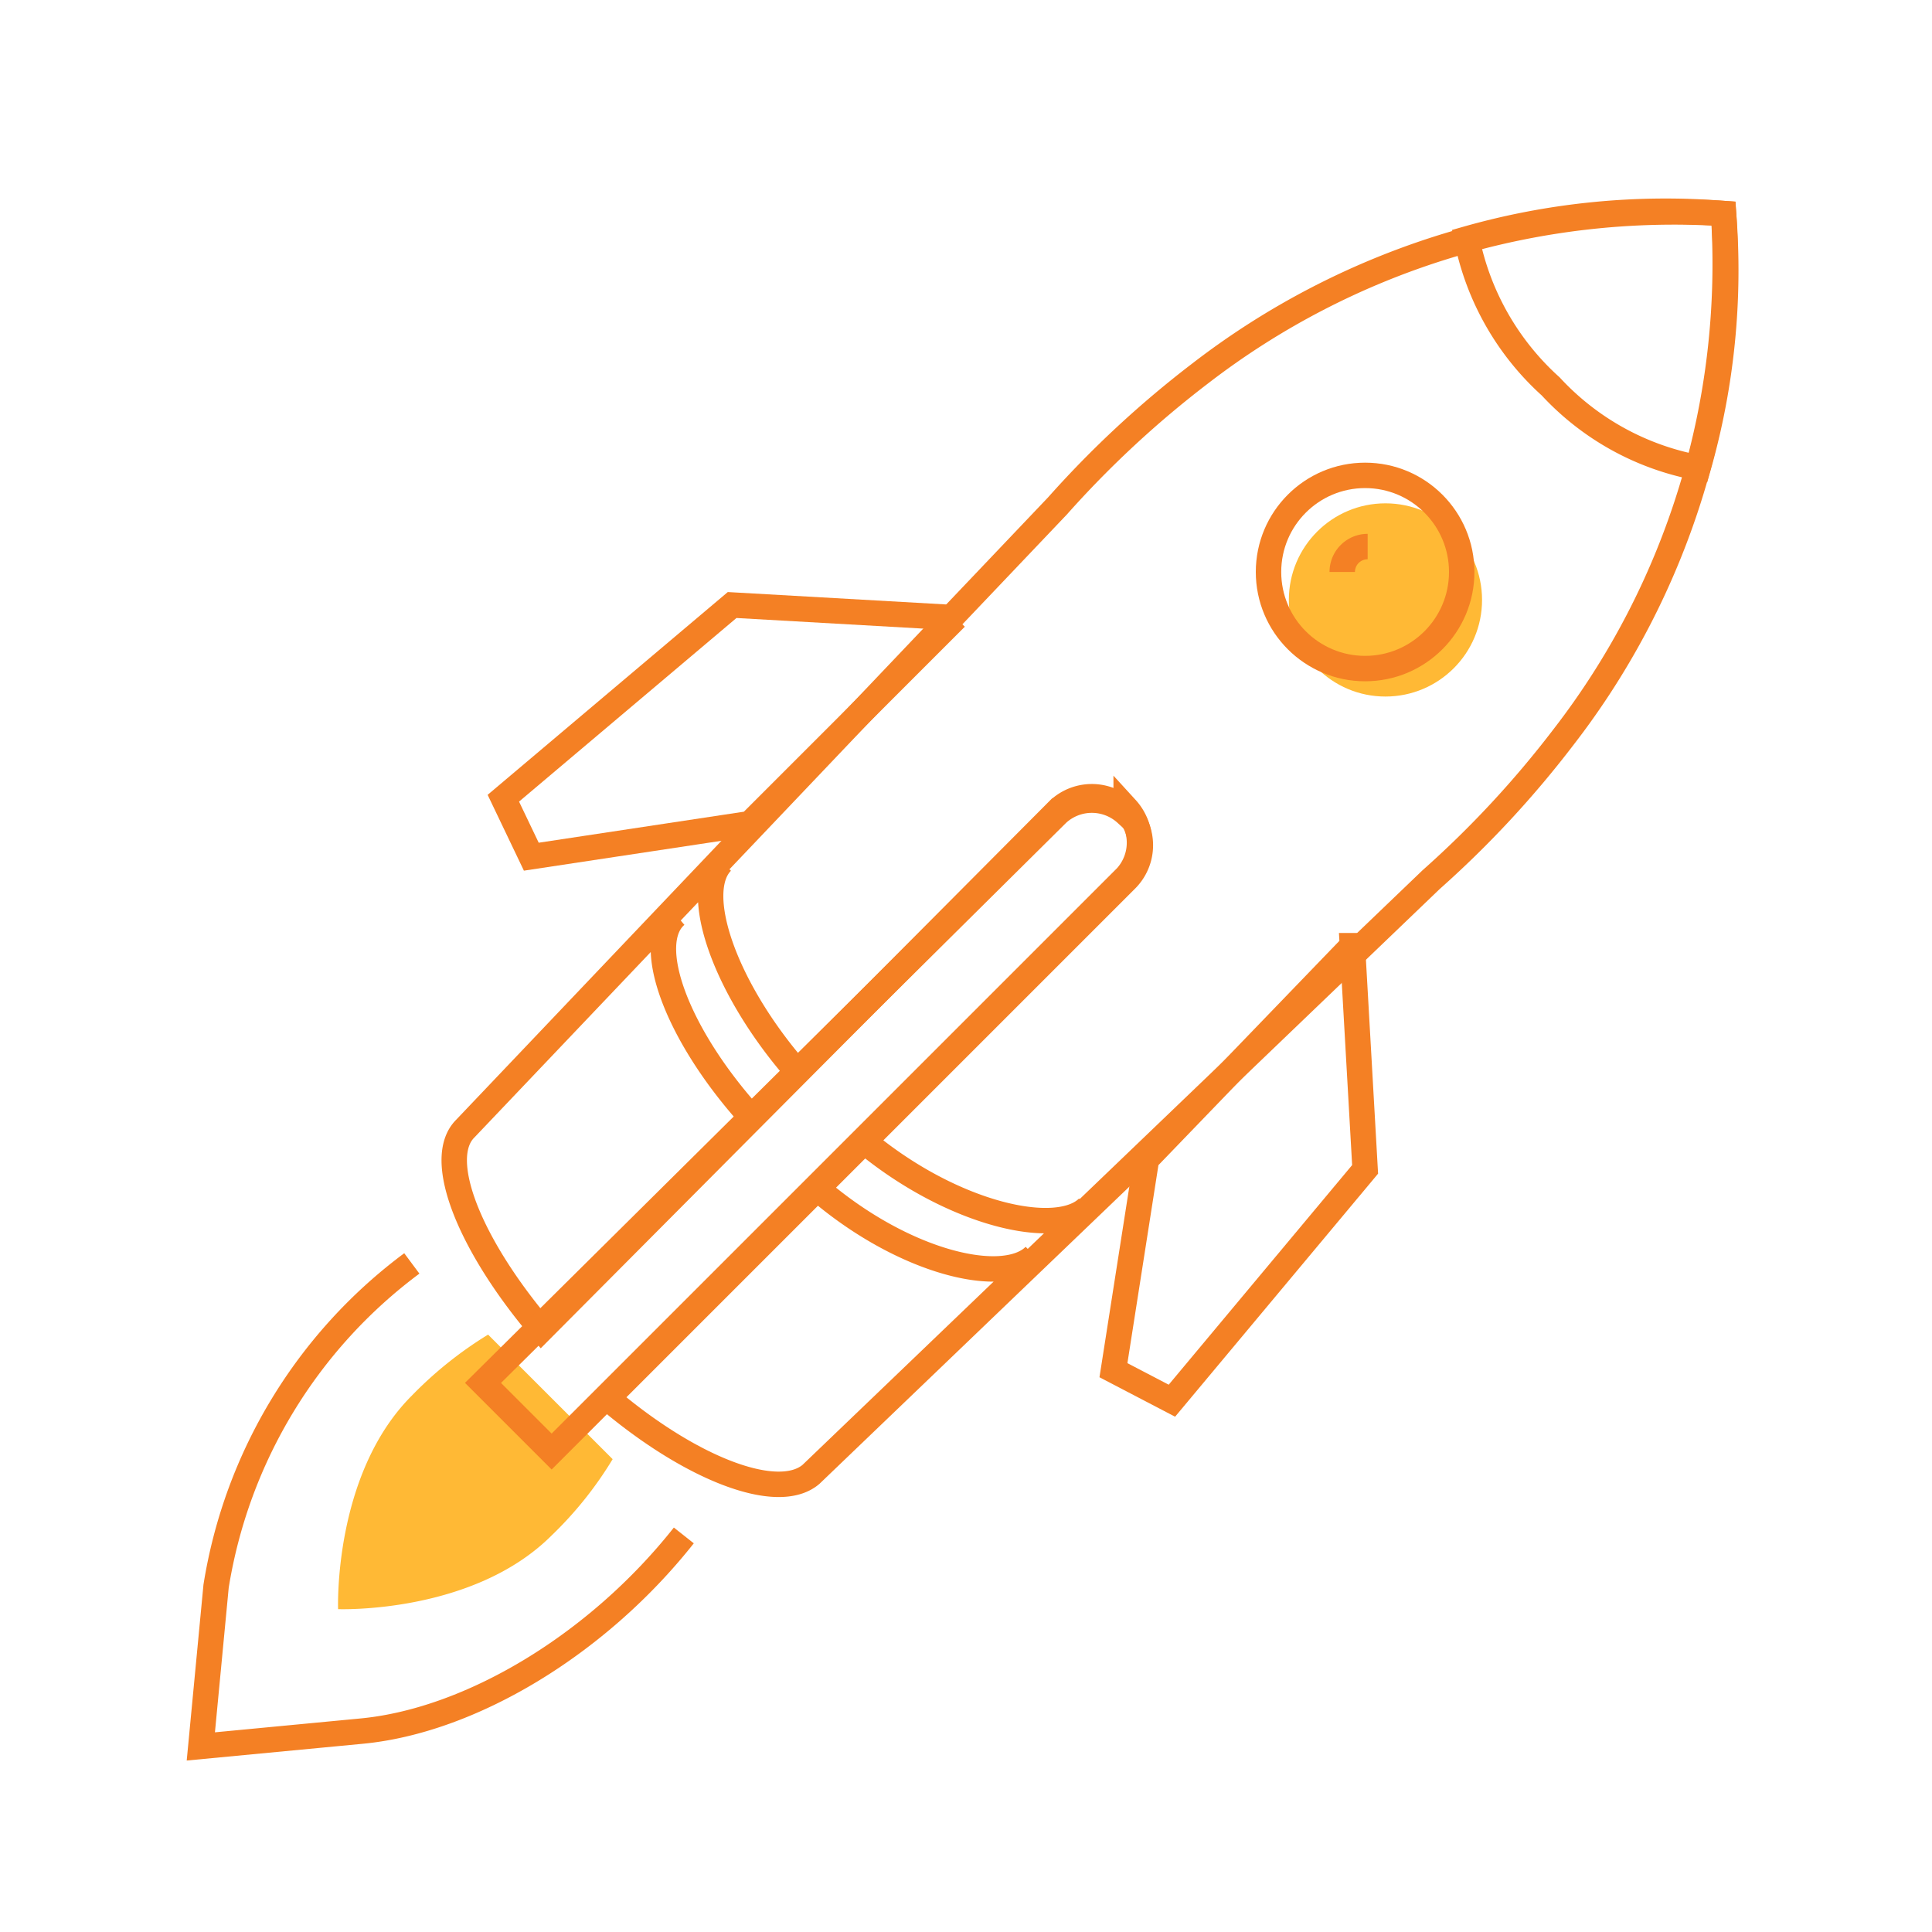 <svg id="Layer_2" data-name="Layer 2" xmlns="http://www.w3.org/2000/svg" viewBox="0 0 76 76"><defs><style>.cls-1{fill:#ffb935}.cls-2{fill:none;stroke:#f48024;stroke-miterlimit:10}</style></defs><path class="cls-1" d="M19.2 52.5a15.4 15.4 0 0 0-3 2.4c-3.1 3.1-2.9 8.4-2.9 8.4s5.3.2 8.4-2.9a14.7 14.7 0 0 0 2.4-3"/><path class="cls-2" d="M16.2 49.7a19.7 19.7 0 0 0-7.7 12.7l-.6 6.3 6.3-.6c4.3-.4 9.3-3.4 12.7-7.7M53.2 37.2l.5 8.8-7.6 9.1-2.3-1.2 1.3-8.3 8.1-8.4zM37.6 24.3l-8.8-.5-9 7.6 1.1 2.3 8.6-1.3 8.1-8.1z"/><path class="cls-2" d="M61.5 29a30.4 30.4 0 0 0 6.3-20.6 30.5 30.5 0 0 0-20.6 6.3 40 40 0 0 0-5.6 5.2L18.3 44.4c-1.2 1.2.2 4.6 3 7.9l20.3-20.4a1.9 1.9 0 0 1 2.7 2.7L23.9 55c3.3 2.8 6.7 4.1 8 3l24.4-23.4a39.7 39.7 0 0 0 5.2-5.6zM26.6 36c-1.3 1.1 0 4.7 3 8M32.2 46.8c3.4 2.9 7.3 3.8 8.5 2.6M28.4 33.9c-1.2 1.2.1 5 3 8.3M34 44.9c3.5 2.9 7.6 3.8 8.8 2.6"/><path class="cls-2" d="M61 15.2a10.5 10.5 0 0 0 5.8 3.2 28.3 28.3 0 0 0 1-10 28.6 28.6 0 0 0-10.1 1 10.6 10.6 0 0 0 3.3 5.8z"/><circle class="cls-1" cx="54.5" cy="23.6" r="3.8"/><path class="cls-2" d="M52.8 22.5a1 1 0 0 1 1-1"/><circle class="cls-2" cx="53.7" cy="22.5" r="3.8"/><path class="cls-2" d="M44.3 32a2 2 0 0 0-2.7 0L19 54.4l2.7 2.7 22.6-22.6a2 2 0 0 0 0-2.7z"/></svg>